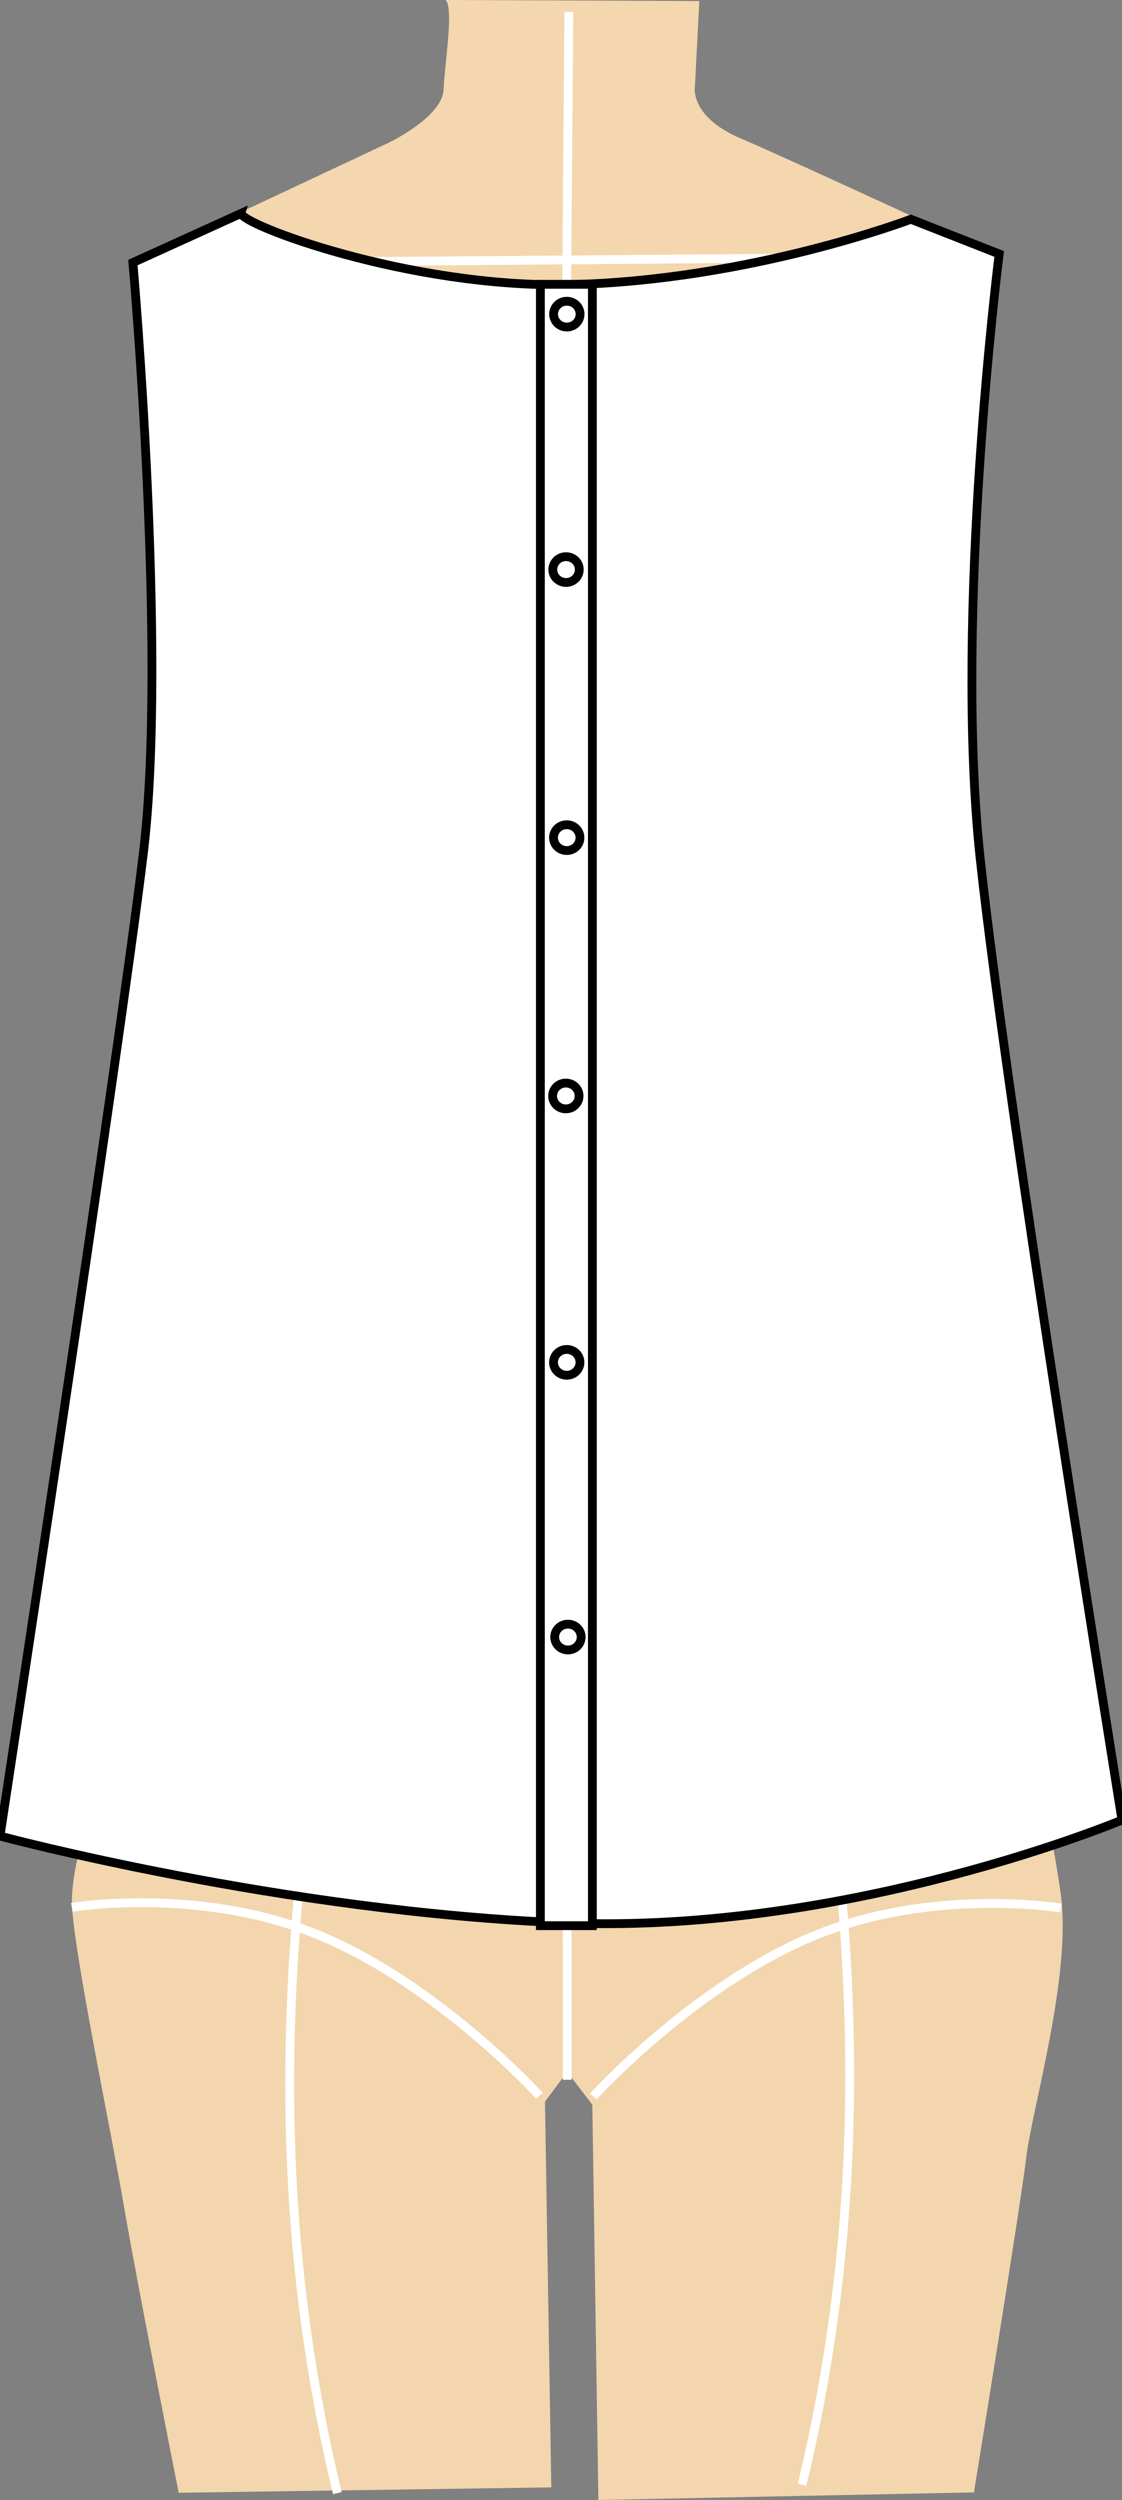 <?xml version="1.0" encoding="utf-8"?>
<svg viewBox="1070.057 612.271 127.439 283.932" xmlns="http://www.w3.org/2000/svg">
  <rect x="1070.057" y="612.271" width="127.439" height="283.932" fill="#808080" stroke="none"/>
  <g transform="matrix(1, 0, 0, 1, 146.642, 692.321)" style="">
    <g transform="matrix(1, 0, 0, 1, 796.6, -295.096)">
      <g>
        <g transform="matrix(1, 0, 0, 1, -58.097, -70.384)">
          <g>
            <g transform="matrix(1, 0, 0, 1, -279.976, 265.75)">
              <g transform="matrix(1, 0, 0, 1, 198.152, -266.743)">
                <path style="fill: rgb(243, 214, 174);" d="M 307.822 420.157 C 307.822 420.157 292.385 449.63 290.111 454.994 C 287.837 460.358 284.328 473.546 282.022 479.109 C 279.716 484.672 274.448 496.864 274.935 503.275 C 275.422 509.686 279.454 528.98 280.878 537.352 C 282.302 545.724 287.033 569.535 287.033 569.535 L 329.353 568.922 L 328.636 525.107 L 331.16 521.742 L 334.013 525.458 L 334.702 570.355 L 377.356 569.494 C 377.356 569.494 382.652 536.942 383.302 531.436 C 383.952 525.93 388.52 510.596 387.204 501.424 C 385.888 492.252 384.292 486.371 381.001 478.031 C 377.71 469.691 377.678 463.135 374.122 455.079 C 370.566 447.023 357.195 418.831 357.195 418.831 L 307.822 420.157 Z"/>
                <path style="stroke: rgb(255, 255, 255); fill: none;" d="M 331.124 433.166 L 331.165 522.631"/>
                <path style="fill: none; stroke: rgb(255, 255, 255);" d="M 313.127 431.593 C 304.18 473.09 292.679 518.328 305.052 569.576"/>
                <path style="fill: none; stroke: rgb(255, 255, 255);" d="M 363.248 568.629 C 354.301 527.132 342.8 481.894 355.173 430.646" transform="matrix(-1, 0, 0, -1, 713.009, 999.275)"/>
                <path style="stroke: rgb(255, 255, 255); fill: none;" d="M 334.117 524.526 C 334.117 524.526 345.553 511.947 359.112 506.315 C 372.671 500.683 387.234 503.129 387.234 503.129"/>
                <path style="stroke: rgb(255, 255, 255); fill: none;" d="M 274.894 502.517 C 274.894 502.517 286.33 515.096 299.889 520.728 C 313.448 526.36 328.011 523.914 328.011 523.914" transform="matrix(-1, 0, 0, -1, 602.905, 1026.96)"/>
                <path style="stroke: rgb(255, 253, 253); fill: none;" d="M 282.959 479.658 C 282.959 479.658 313.415 487.709 331.414 487.174 C 349.413 486.639 380.328 477.321 380.328 477.321"/>
                <path style="stroke: rgb(255, 253, 253); fill: none;" d="M 288.025 458.944 C 288.025 458.944 314.144 467.824 330.693 467.024 C 347.242 466.224 375.533 457.011 375.533 457.011"/>
                <path style="fill: none; stroke: rgb(255, 251, 251);" d="M 294.557 447.425 C 294.557 447.425 320.429 452.052 332.263 451.702 C 344.097 451.352 368.284 443.972 368.284 443.972"/>
              </g>
              <g>
                <path style="fill: rgb(244, 215, 174);" d="M 515.511 19.68 L 544.317 19.8 L 543.82 29.466 C 543.82 29.466 543.123 32.888 549.024 35.405 C 554.925 37.922 577.537 48.426 577.537 48.426 L 572.136 81.551 L 485.166 80.093 L 481.914 48.624 L 508.998 35.908 C 508.998 35.908 515.136 32.988 515.27 29.867 C 515.404 26.746 516.442 20.751 515.511 19.68 Z"/>
                <path style="fill: rgb(216, 216, 216); stroke: rgb(255, 255, 255);" d="M 483.309 49.567 L 574.98 48.831"/>
                <path style="fill: rgb(216, 216, 216); stroke: rgb(255, 255, 255);" d="M 528.925 92.604 L 529.5 21.051" transform="matrix(-1, 0, 0, -1, 1058.425, 113.655)"/>
              </g>
            </g>
            <g>
              <path style="stroke: rgb(0, 0, 0); fill: rgb(255, 255, 255);" d="M 212.33 309.651 L 200.007 315.252 C 200.007 315.252 203.932 359.561 201.205 382.248 C 198.478 404.935 184.912 493.96 184.912 493.96 C 184.912 493.96 217.122 502.597 249.326 503.831 C 281.53 505.065 312.351 492.141 312.351 492.141 C 312.351 492.141 299.254 410.905 296.244 382.946 C 293.234 354.987 298.399 314.272 298.399 314.272 L 288.371 310.333 C 288.371 310.333 270.11 317.289 249.67 317.752 C 231.283 318.169 212.036 310.825 212.33 309.651 Z"/>
              <g>
                <g>
                  <g transform="matrix(1, 0, 0, 1, -6.374, 11.738)">
                    <path d="M 252.663 305.982 L 258.569 305.982 L 258.569 492.398 L 252.663 492.398 L 252.663 305.982 Z" style="stroke: rgb(0, 0, 0); fill: rgb(255, 255, 255);"/>
                    <ellipse style="stroke: rgb(0, 0, 0); fill: rgb(255, 255, 255);" cx="255.668" cy="309.37" rx="1.503" ry="1.466"/>
                    <ellipse style="stroke: rgb(0, 0, 0); fill: rgb(255, 255, 255);" cx="255.578" cy="338.381" rx="1.503" ry="1.466"/>
                    <ellipse style="stroke: rgb(0, 0, 0); fill: rgb(255, 255, 255);" cx="255.657" cy="368.826" rx="1.503" ry="1.466"/>
                    <ellipse style="stroke: rgb(0, 0, 0); fill: rgb(255, 255, 255);" cx="255.556" cy="398.165" rx="1.503" ry="1.466"/>
                    <ellipse style="stroke: rgb(0, 0, 0); fill: rgb(255, 255, 255);" cx="255.658" cy="428.419" rx="1.503" ry="1.466"/>
                  </g>
                </g>
                <ellipse style="stroke: rgb(0, 0, 0); fill: rgb(255, 252, 252);" cx="249.419" cy="471.357" rx="1.503" ry="1.466"/>
              </g>
            </g>
          </g>
        </g>
      </g>
    </g>
  </g>
</svg>